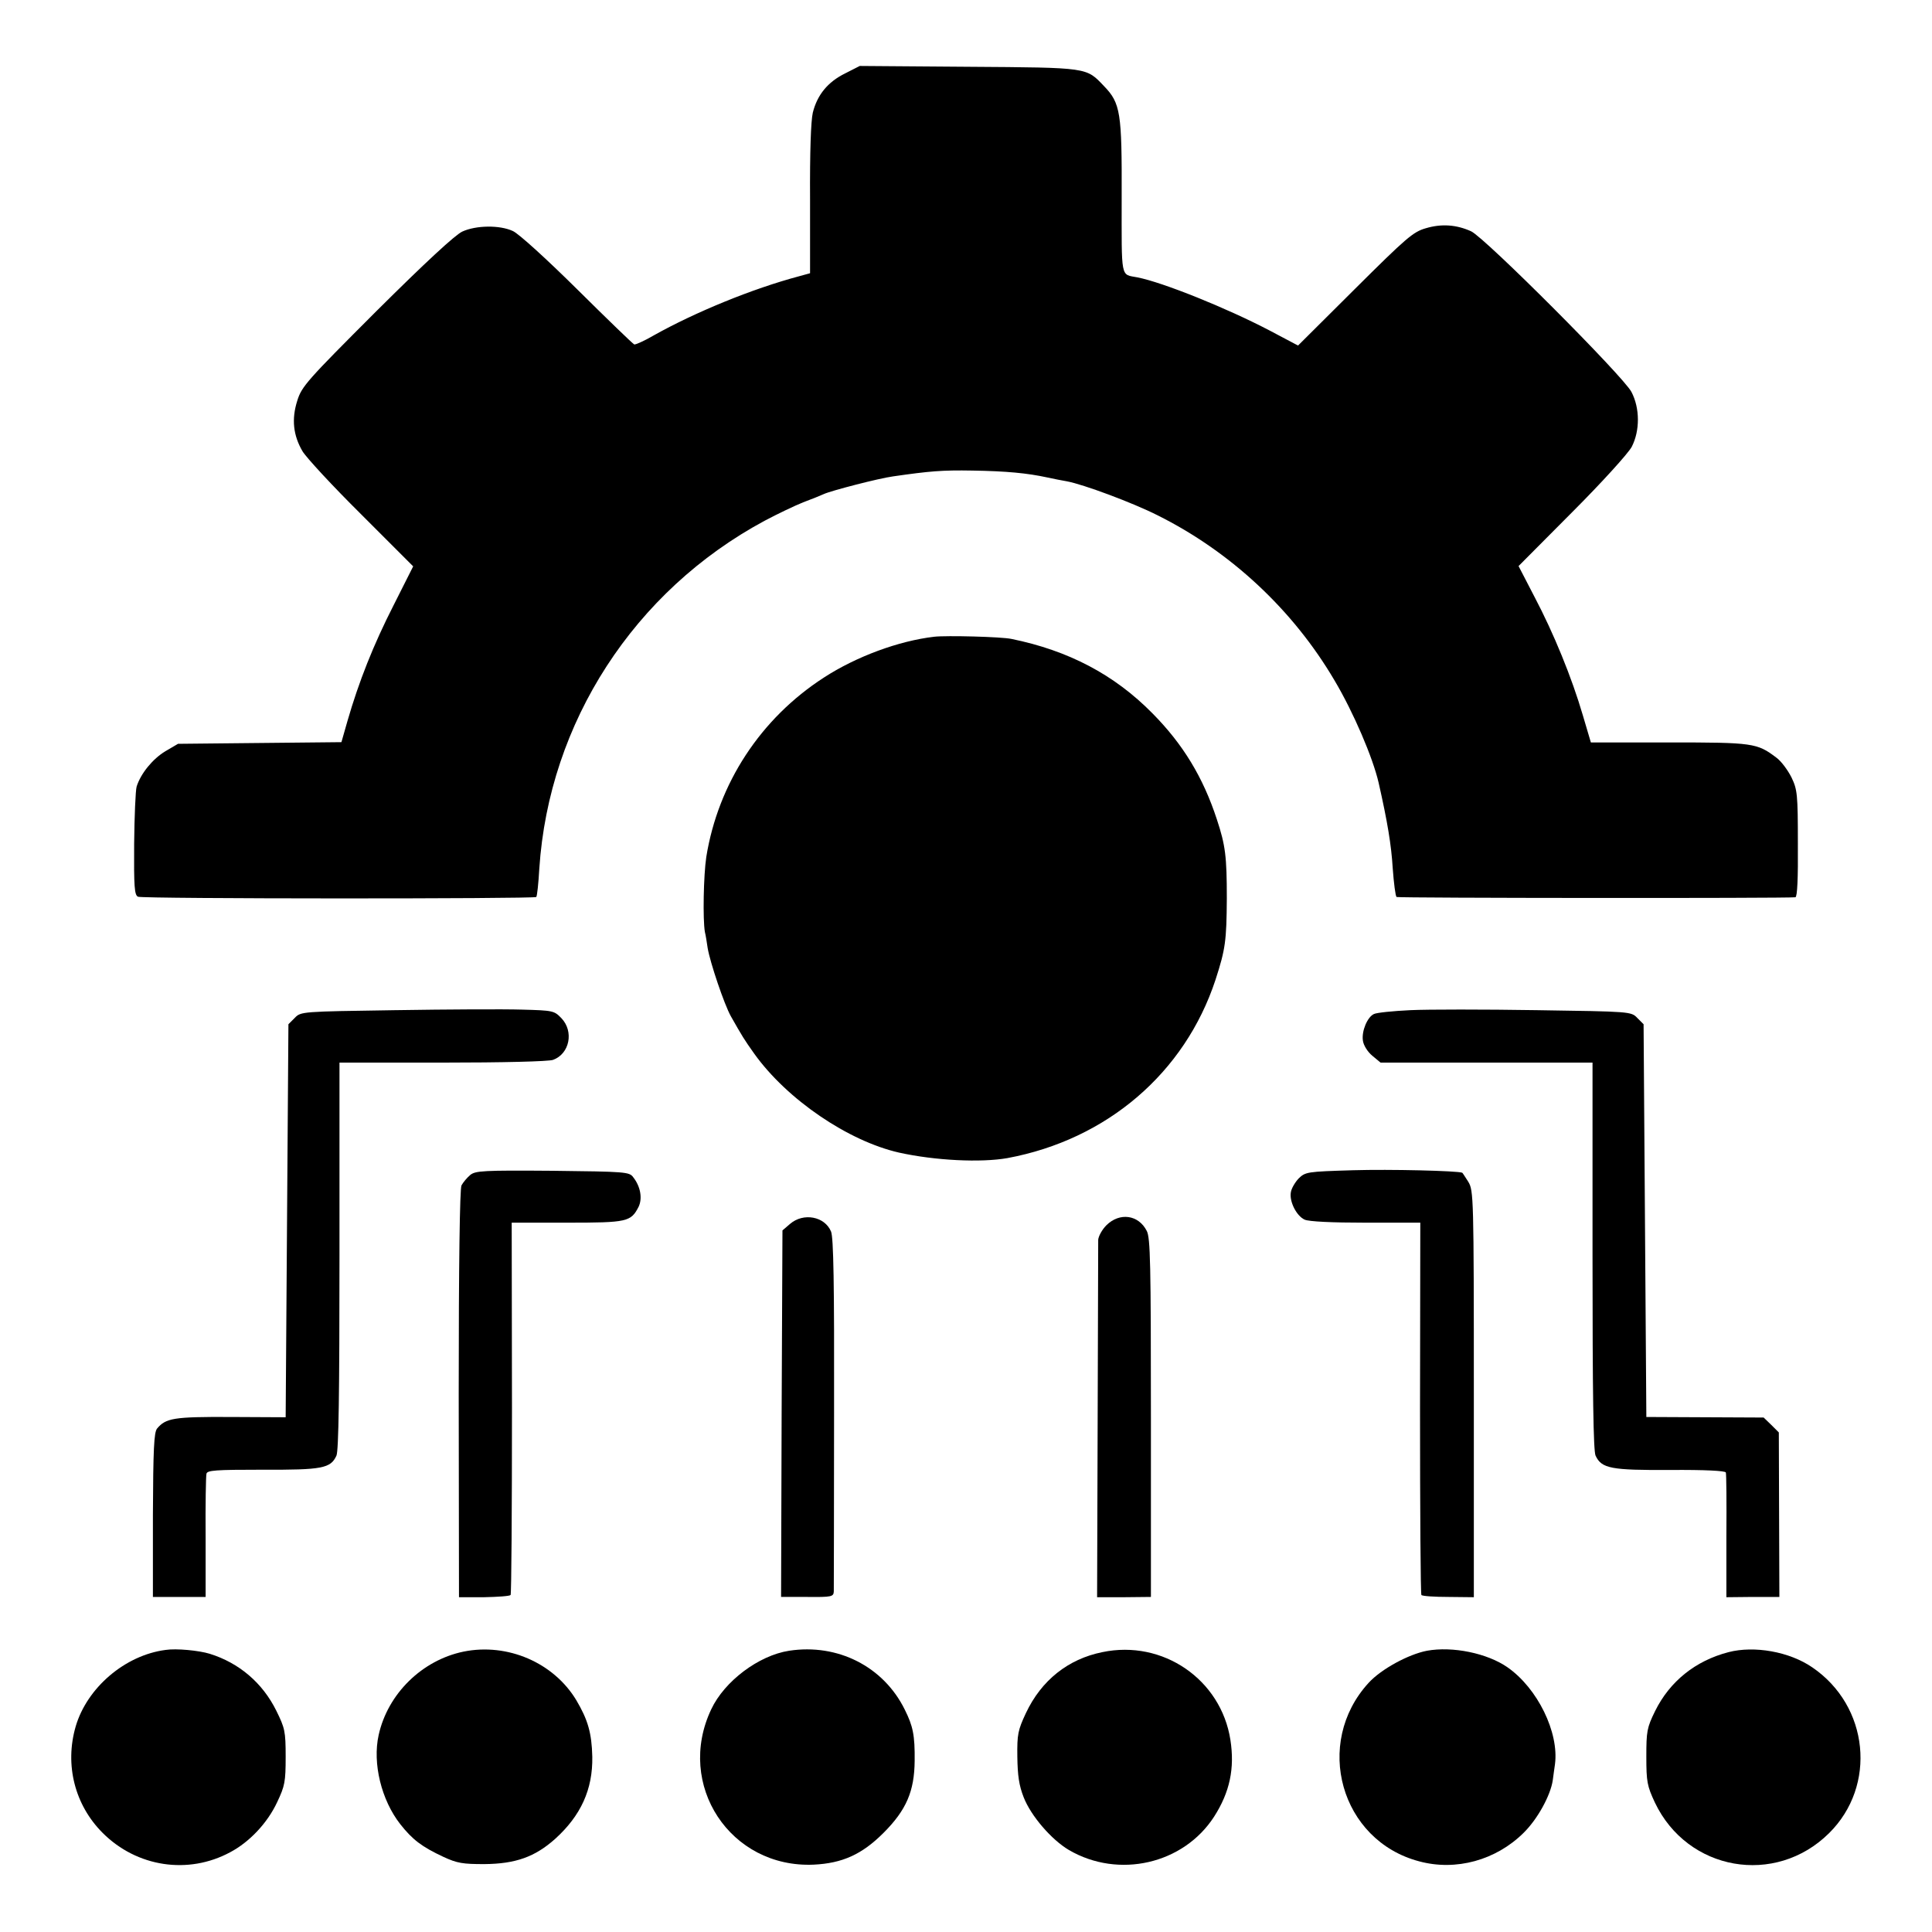 <?xml version="1.0" standalone="no"?>
<!DOCTYPE svg PUBLIC "-//W3C//DTD SVG 20010904//EN"
 "http://www.w3.org/TR/2001/REC-SVG-20010904/DTD/svg10.dtd">
<svg version="1.0" xmlns="http://www.w3.org/2000/svg"
 width="700pt" height="700pt" viewBox="0 0 700 700"
 preserveAspectRatio="xMidYMid meet">
<g transform="translate(0,700) scale(0.1,-0.1)"
fill="#000000" stroke="none">
<path d="M3062 6734 c-63 -31 -101 -78 -117 -142 -7 -30 -11 -142 -10 -315 l0
-267 -40 -11 c-169 -45 -376 -130 -526 -214 -34 -20 -66 -34 -71 -33 -5 2 -97
91 -206 199 -109 108 -213 203 -234 212 -47 22 -133 21 -183 -2 -26 -12 -134
-112 -311 -288 -252 -252 -271 -273 -287 -325 -21 -66 -15 -125 19 -183 13
-22 108 -125 212 -228 l189 -189 -71 -141 c-73 -143 -126 -277 -167 -419 l-22
-77 -296 -3 -296 -3 -46 -27 c-45 -27 -89 -80 -104 -128 -4 -14 -8 -108 -9
-208 -1 -155 1 -185 14 -191 16 -8 1436 -8 1443 -1 3 3 8 49 11 103 35 530
344 1006 816 1260 47 25 110 55 140 67 30 11 64 25 75 30 26 12 199 57 251 64
132 19 178 23 288 21 122 -2 197 -9 271 -25 22 -5 54 -11 71 -14 59 -11 237
-77 328 -123 265 -132 491 -343 641 -598 69 -116 139 -280 160 -371 32 -141
46 -226 51 -309 4 -55 10 -102 14 -105 7 -4 1408 -5 1445 -1 7 1 10 70 9 194
0 180 -2 196 -23 240 -13 26 -37 59 -55 72 -70 53 -84 55 -389 55 l-283 0 -29
98 c-40 137 -106 298 -175 429 l-58 112 194 195 c107 107 204 214 216 237 30
58 30 140 -1 199 -29 56 -531 559 -581 582 -53 24 -107 28 -164 11 -46 -13
-71 -35 -257 -220 l-206 -205 -104 55 c-155 81 -386 174 -478 192 -62 12 -57
-11 -57 291 1 306 -4 340 -64 402 -65 68 -54 67 -490 70 l-395 3 -53 -27z"/>
<path d="M3385 4693 c-129 -15 -283 -72 -400 -148 -229 -148 -383 -383 -426
-650 -10 -67 -13 -227 -5 -272 3 -11 7 -38 10 -58 9 -53 60 -204 84 -247 42
-74 48 -84 85 -136 119 -166 340 -316 524 -358 131 -29 297 -37 393 -20 361
67 643 309 754 646 36 111 40 141 41 295 0 152 -5 192 -36 286 -50 153 -123
273 -234 385 -138 140 -304 227 -510 269 -36 8 -237 13 -280 8z"/>
<path d="M1433 3340 c-340 -5 -343 -5 -365 -28 l-23 -23 -5 -712 -5 -712 -200
1 c-206 1 -234 -4 -266 -42 -11 -14 -14 -73 -15 -314 l0 -296 96 0 95 0 0 215
c-1 119 1 223 3 231 2 13 33 15 203 15 217 -1 247 5 268 51 8 18 11 225 11
724 l0 700 374 0 c214 0 385 4 400 10 60 22 76 103 30 151 -26 27 -30 28 -143
31 -64 2 -270 1 -458 -2z"/>
<path d="M5110 3340 c-63 -3 -122 -9 -132 -14 -24 -11 -45 -62 -40 -96 2 -17
17 -41 34 -55 l30 -25 384 0 384 0 0 -700 c0 -501 3 -706 11 -724 22 -47 56
-53 271 -52 125 1 199 -3 201 -9 2 -5 3 -109 2 -231 l0 -221 96 1 96 0 -1 298
-1 298 -27 27 -28 27 -212 1 -213 1 -5 712 -5 711 -23 23 c-22 23 -25 23 -365
28 -188 3 -394 3 -457 0z"/>
<path d="M4902 2760 c-167 -5 -172 -6 -197 -30 -13 -14 -26 -36 -28 -50 -6
-34 21 -86 50 -99 15 -7 99 -11 221 -11 l198 0 -1 -671 c0 -369 2 -674 5 -678
3 -4 47 -7 98 -7 l92 -1 0 736 c0 716 -1 737 -20 769 -11 17 -21 33 -22 33
-17 7 -261 13 -396 9z"/>
<path d="M1704 2743 c-12 -10 -26 -27 -32 -38 -6 -13 -10 -280 -10 -756 l1
-736 91 0 c50 1 93 4 96 8 3 4 5 309 5 678 l-1 671 201 0 c218 0 231 3 259 58
14 30 7 73 -20 107 -14 19 -28 20 -292 23 -252 2 -279 0 -298 -15z"/>
<path d="M2863 2566 l-28 -24 -3 -664 -2 -664 95 0 c89 -1 95 1 96 20 0 12 1
303 1 648 1 471 -2 634 -11 656 -23 55 -100 69 -148 28z"/>
<path d="M4009 2561 c-16 -16 -29 -40 -30 -53 0 -13 -1 -309 -2 -659 l-2 -636
98 0 97 1 0 649 c0 558 -2 652 -15 677 -30 59 -98 68 -146 21z"/>
<path d="M600 1022 c-147 -19 -285 -137 -326 -278 -40 -139 -3 -284 98 -385
124 -124 310 -152 462 -70 70 37 135 106 170 181 28 59 31 74 31 165 0 93 -3
104 -34 167 -50 101 -135 173 -241 206 -39 12 -121 20 -160 14z"/>
<path d="M1680 1016 c-151 -31 -275 -153 -308 -302 -23 -103 10 -236 78 -323
45 -57 78 -82 157 -119 50 -23 70 -26 148 -26 113 1 183 26 256 91 94 85 137
180 135 298 -2 86 -16 134 -58 205 -82 136 -249 208 -408 176z"/>
<path d="M2859 1019 c-110 -17 -234 -110 -282 -212 -130 -274 69 -576 371
-563 104 5 175 37 253 115 83 83 112 151 113 261 1 93 -6 126 -36 186 -77 156
-243 240 -419 213z"/>
<path d="M3994 1014 c-124 -25 -221 -102 -277 -221 -29 -62 -32 -77 -31 -158
1 -68 6 -104 23 -147 26 -67 101 -154 164 -191 180 -105 415 -51 526 121 57
89 75 175 59 278 -34 219 -245 364 -464 318z"/>
<path d="M5170 1019 c-67 -13 -165 -66 -211 -116 -201 -219 -102 -572 183
-647 133 -36 278 4 378 103 51 50 98 136 106 191 2 17 6 43 8 58 15 115 -63
275 -172 351 -73 51 -199 77 -292 60z"/>
<path d="M6263 1014 c-120 -31 -213 -106 -266 -213 -30 -61 -32 -74 -32 -166
0 -91 3 -106 31 -166 118 -248 436 -304 631 -111 174 172 145 461 -61 601 -83
57 -210 79 -303 55z"/>
</g>
</svg>
